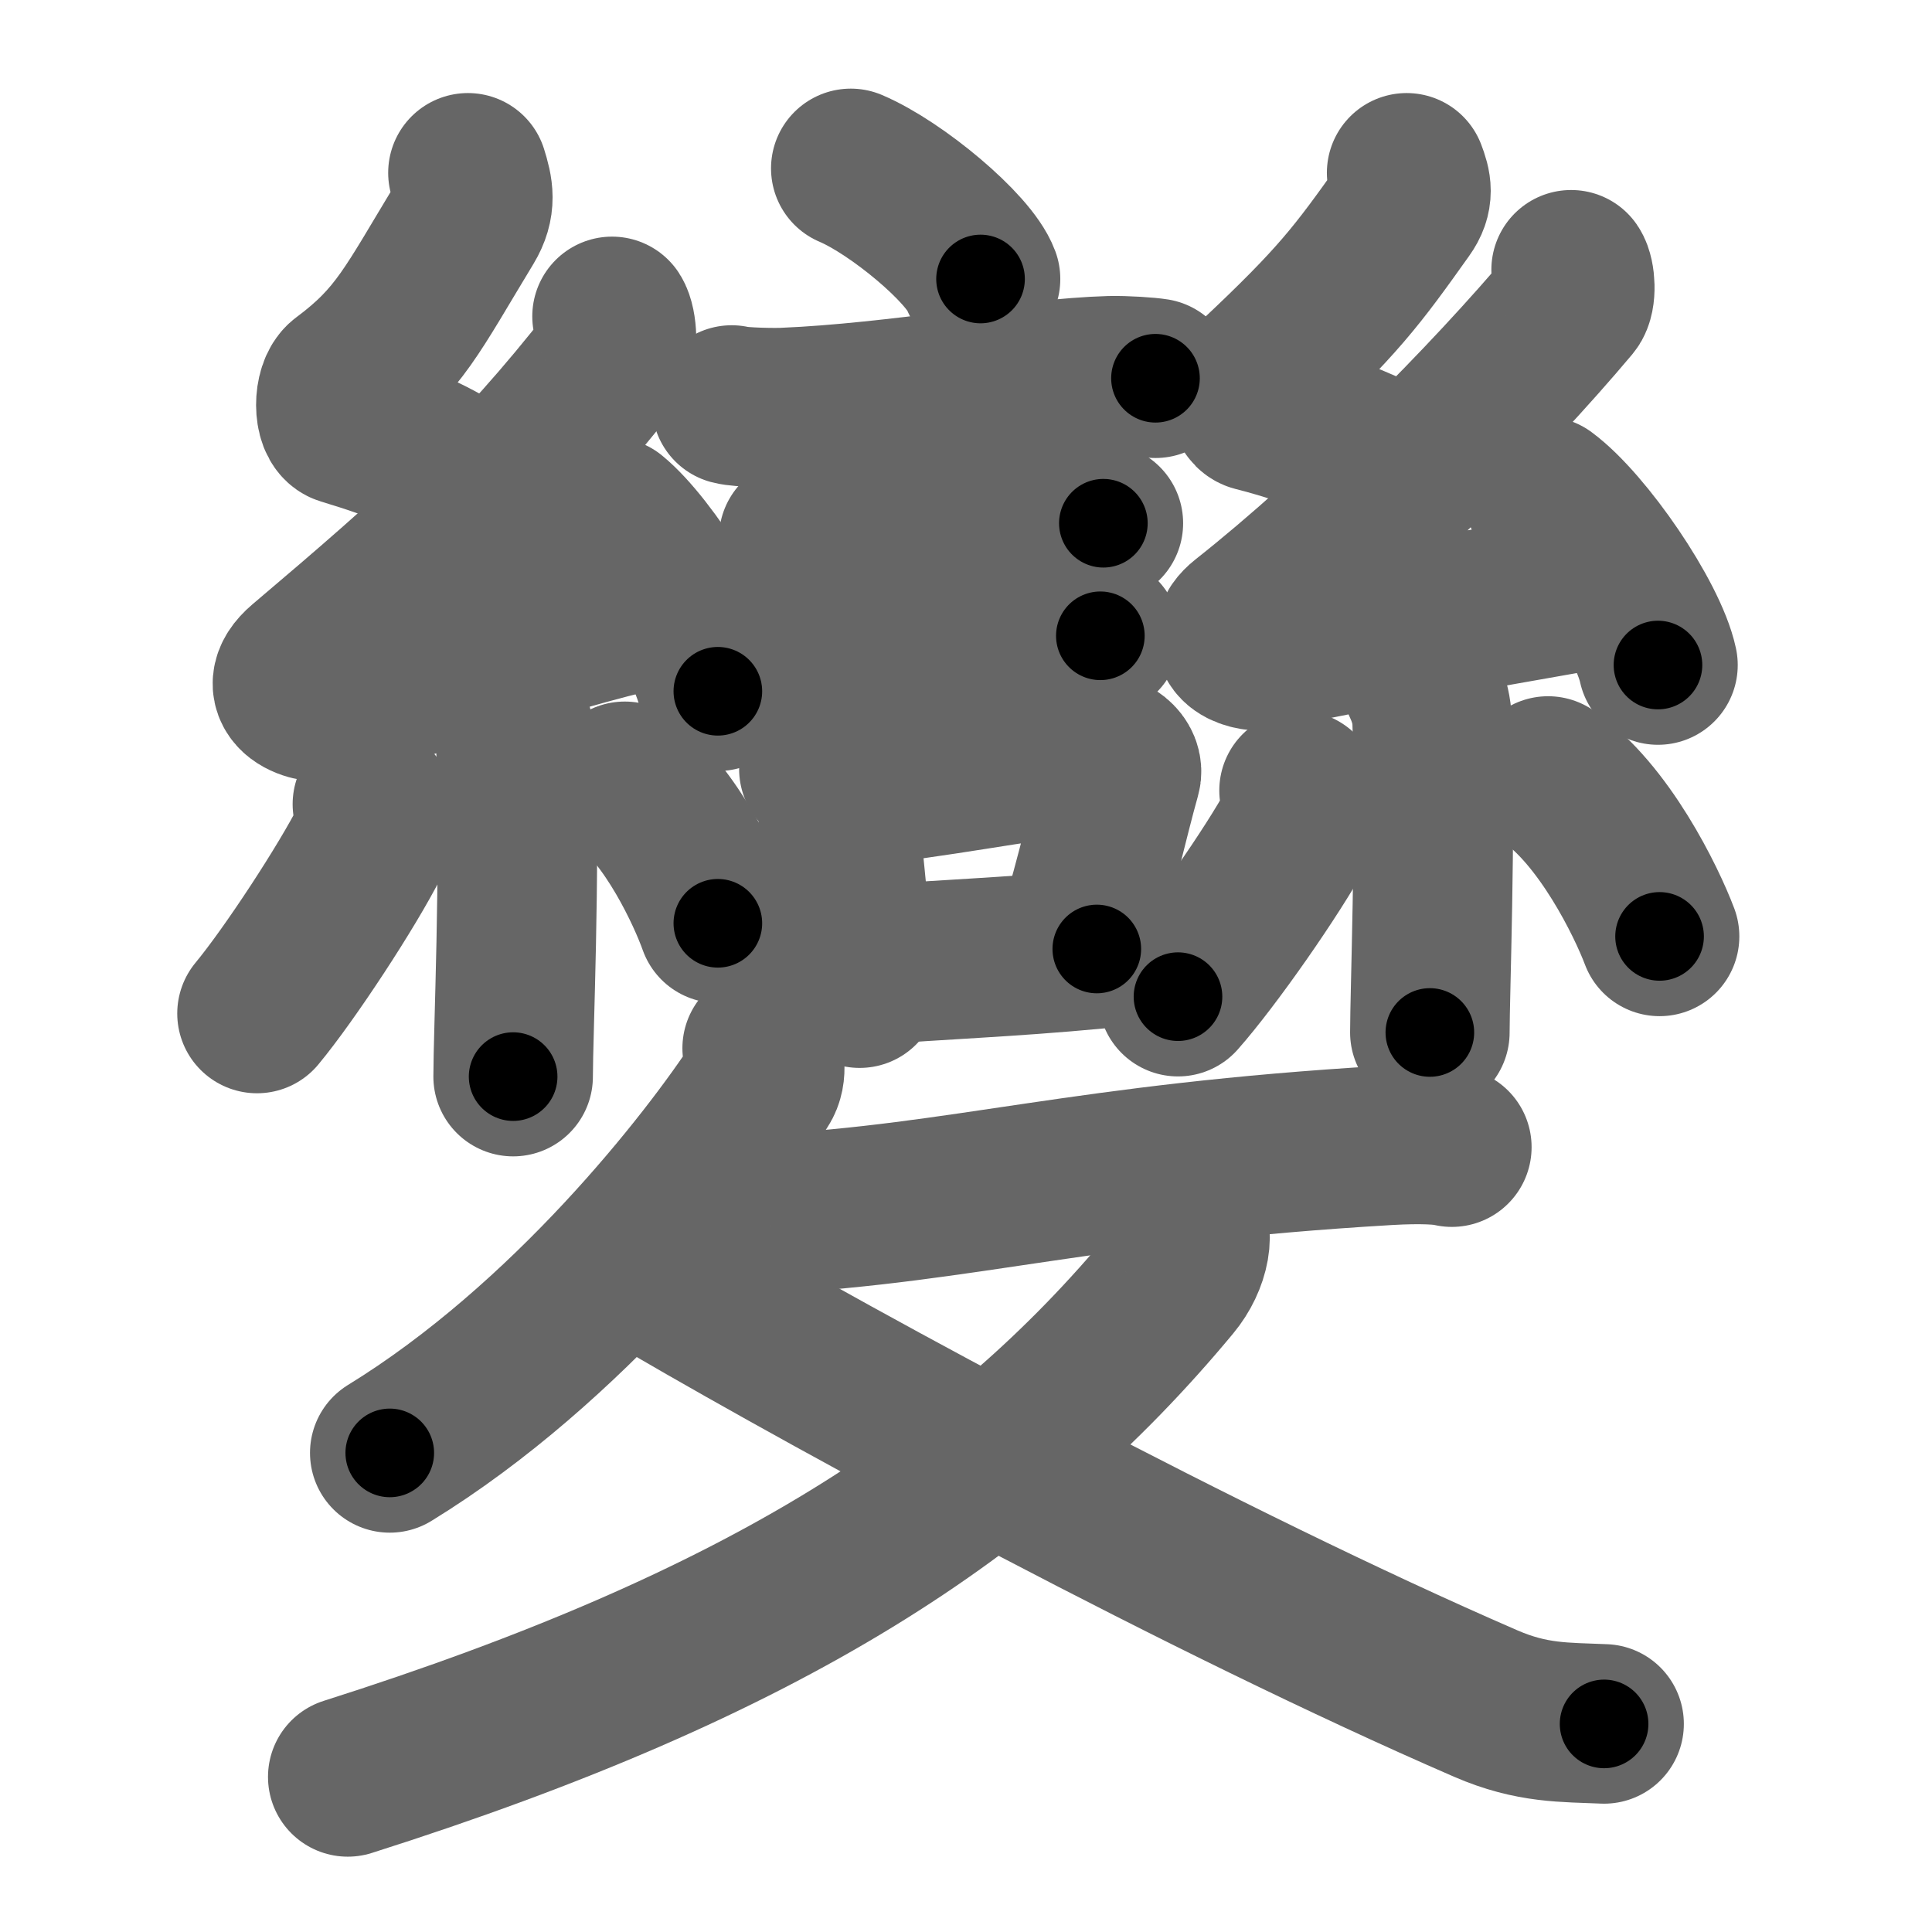 <svg xmlns="http://www.w3.org/2000/svg" width="109" height="109" viewBox="0 0 109 109" id="8b8a"><g fill="none" stroke="#666" stroke-width="9" stroke-linecap="round" stroke-linejoin="round"><g><g><g><path d="M48,9.5c2.59,1.1,6.68,4.52,7.32,6.24" /><path d="M41.28,22.85c0.51,0.14,2.46,0.17,2.98,0.14c6.33-0.26,13.77-1.66,18.37-1.79c0.85-0.02,2.14,0.07,2.56,0.14" /><path d="M45.06,30.37c0.36,0.09,2.59,0.1,2.96,0.09c3.79-0.11,7.06-1.04,10.79-1.03c0.6,0,3.13,0.04,3.44,0.09" /><path d="M45.34,36.96c0.3,0.07,2.16,0.08,2.46,0.07c3.16-0.08,8.3-1.23,11.41-1.23c0.5,0,2.62,0.03,2.87,0.07" /><g><path d="M46.2,43.39c0.28,0.21,0.59,0.38,0.68,0.66c0.78,2.47,0.83,8.08,1.62,11.7" /><path d="M47.91,44.4c5.07-0.52,8.96-1.37,13.63-1.9c1.17-0.13,1.88,0.61,1.71,1.21c-0.7,2.49-1.31,5.37-2.55,9.51" /><path d="M49.06,54.46c3.78-0.32,7.63-0.43,12.82-0.92" /></g></g><g><path d="M26.4,9.75c0.31,0.99,0.48,1.76-0.16,2.82c-2.99,4.93-3.71,6.61-6.82,8.93c-0.64,0.48-0.62,2.3,0,2.49c3.26,0.99,4.84,1.65,7.64,3.48" /><path d="M34.53,17.85c0.29,0.45,0.38,1.93,0,2.4C29,27.31,24.75,31.09,17.15,37.53c-1.74,1.48,0.43,2.32,1.57,2.02c4.75-1.26,13.12-4.27,19.23-5.47" /><path d="M34.5,29.18c2.12,1.73,5.47,7.13,6,9.82" /><path d="M28.33,39.55c0.05,0.23,0.73,1.21,0.78,2.68c0.25,7.08-0.16,16.1-0.16,18.51" /><path d="M21.01,45.37c0.11,0.55,0.09,1.64-0.11,2.04c-1.3,2.58-4.56,7.55-6.4,9.77" /><path d="M35.25,44.08c2.62,1.89,4.64,6.29,5.25,8.01" /></g><g><path d="M79.36,9.75c0.28,0.73,0.42,1.3-0.14,2.08c-2.64,3.71-3.7,5.16-8.39,9.56c-0.46,0.43-0.55,1.7,0,1.84c2.9,0.73,6.08,1.96,8.57,3.31" /><path d="M88.64,15.22c0.24,0.35,0.31,1.51,0,1.88c-4.65,5.53-12.01,12.94-18.4,17.99c-1.46,1.16,0.36,1.82,1.32,1.58c4-0.98,14.11-2.66,19.25-3.6" /><path d="M87.12,28c2.27,1.68,5.86,6.91,6.42,9.52" /><path d="M80.14,38.33c0.04,0.21,0.61,1.08,0.66,2.4c0.21,6.32-0.13,15.37-0.13,17.52" /><path d="M73.29,44.6c0.11,0.54,0.1,1.62-0.11,2.01c-1.37,2.54-4.79,7.44-6.72,9.62" /><path d="M87.34,43.78c3.15,2.14,5.56,7.11,6.29,9.05" /></g></g><g><g><path d="M43,59.14c0.06,0.51,0.35,1.34-0.11,2.04c-2.92,4.47-10.82,14.6-20.9,20.79" /><path d="M39.16,67.95c0.06-0.21,3.06,0.61,4.14,0.55c11.24-0.63,17.83-2.87,35-3.88c1.93-0.11,3.11-0.03,3.61,0.1" /></g><g><g><path d="M66.73,68.61c0.76,0.78,0.42,2.5-0.62,3.75c-9.87,11.89-22.87,20.39-46.49,27.89" /></g><path d="M37.87,72.49C47.75,78.25,68,89.25,83.82,96.11c2.63,1.14,4.46,1.05,6.68,1.15" /></g></g></g></g><g fill="none" stroke="#000" stroke-width="5" stroke-linecap="round" stroke-linejoin="round"><path d="M48,9.5c2.59,1.1,6.68,4.52,7.32,6.24" stroke-dasharray="9.76" stroke-dashoffset="9.76"><animate attributeName="stroke-dashoffset" values="9.76;9.76;0" dur="0.098s" fill="freeze" begin="0s;8b8a.click" /></path><path d="M41.28,22.85c0.51,0.14,2.46,0.17,2.98,0.14c6.33-0.26,13.77-1.66,18.37-1.79c0.85-0.02,2.14,0.07,2.56,0.14" stroke-dasharray="24.018" stroke-dashoffset="24.018"><animate attributeName="stroke-dashoffset" values="24.018" fill="freeze" begin="8b8a.click" /><animate attributeName="stroke-dashoffset" values="24.018;24.018;0" keyTimes="0;0.29;1" dur="0.338s" fill="freeze" begin="0s;8b8a.click" /></path><path d="M45.06,30.37c0.36,0.09,2.59,0.1,2.96,0.09c3.79-0.11,7.06-1.04,10.79-1.03c0.6,0,3.13,0.04,3.44,0.09" stroke-dasharray="17.254" stroke-dashoffset="17.254"><animate attributeName="stroke-dashoffset" values="17.254" fill="freeze" begin="8b8a.click" /><animate attributeName="stroke-dashoffset" values="17.254;17.254;0" keyTimes="0;0.661;1" dur="0.511s" fill="freeze" begin="0s;8b8a.click" /></path><path d="M45.34,36.96c0.3,0.07,2.16,0.08,2.46,0.07c3.16-0.08,8.3-1.23,11.41-1.23c0.5,0,2.62,0.03,2.87,0.07" stroke-dasharray="16.819" stroke-dashoffset="16.819"><animate attributeName="stroke-dashoffset" values="16.819" fill="freeze" begin="8b8a.click" /><animate attributeName="stroke-dashoffset" values="16.819;16.819;0" keyTimes="0;0.753;1" dur="0.679s" fill="freeze" begin="0s;8b8a.click" /></path><path d="M46.2,43.39c0.28,0.21,0.59,0.38,0.68,0.66c0.78,2.47,0.83,8.08,1.62,11.7" stroke-dasharray="12.789" stroke-dashoffset="12.789"><animate attributeName="stroke-dashoffset" values="12.789" fill="freeze" begin="8b8a.click" /><animate attributeName="stroke-dashoffset" values="12.789;12.789;0" keyTimes="0;0.841;1" dur="0.807s" fill="freeze" begin="0s;8b8a.click" /></path><path d="M47.91,44.4c5.07-0.52,8.96-1.37,13.63-1.9c1.17-0.13,1.88,0.61,1.71,1.21c-0.7,2.49-1.31,5.37-2.55,9.51" stroke-dasharray="26.048" stroke-dashoffset="26.048"><animate attributeName="stroke-dashoffset" values="26.048" fill="freeze" begin="8b8a.click" /><animate attributeName="stroke-dashoffset" values="26.048;26.048;0" keyTimes="0;0.756;1" dur="1.067s" fill="freeze" begin="0s;8b8a.click" /></path><path d="M49.06,54.46c3.78-0.32,7.63-0.43,12.82-0.92" stroke-dasharray="12.855" stroke-dashoffset="12.855"><animate attributeName="stroke-dashoffset" values="12.855" fill="freeze" begin="8b8a.click" /><animate attributeName="stroke-dashoffset" values="12.855;12.855;0" keyTimes="0;0.892;1" dur="1.196s" fill="freeze" begin="0s;8b8a.click" /></path><path d="M26.4,9.75c0.31,0.99,0.48,1.76-0.16,2.82c-2.99,4.93-3.71,6.61-6.82,8.93c-0.64,0.48-0.62,2.3,0,2.49c3.26,0.99,4.84,1.65,7.64,3.48" stroke-dasharray="25.483" stroke-dashoffset="25.483"><animate attributeName="stroke-dashoffset" values="25.483" fill="freeze" begin="8b8a.click" /><animate attributeName="stroke-dashoffset" values="25.483;25.483;0" keyTimes="0;0.824;1" dur="1.451s" fill="freeze" begin="0s;8b8a.click" /></path><path d="M34.53,17.85c0.29,0.45,0.38,1.93,0,2.4C29,27.31,24.75,31.09,17.15,37.53c-1.74,1.48,0.43,2.32,1.57,2.02c4.75-1.26,13.12-4.27,19.23-5.47" stroke-dasharray="51.021" stroke-dashoffset="51.021"><animate attributeName="stroke-dashoffset" values="51.021" fill="freeze" begin="8b8a.click" /><animate attributeName="stroke-dashoffset" values="51.021;51.021;0" keyTimes="0;0.74;1" dur="1.961s" fill="freeze" begin="0s;8b8a.click" /></path><path d="M34.5,29.18c2.12,1.73,5.47,7.13,6,9.82" stroke-dasharray="11.639" stroke-dashoffset="11.639"><animate attributeName="stroke-dashoffset" values="11.639" fill="freeze" begin="8b8a.click" /><animate attributeName="stroke-dashoffset" values="11.639;11.639;0" keyTimes="0;0.944;1" dur="2.077s" fill="freeze" begin="0s;8b8a.click" /></path><path d="M28.33,39.55c0.05,0.23,0.73,1.21,0.78,2.68c0.25,7.08-0.16,16.1-0.16,18.51" stroke-dasharray="21.329" stroke-dashoffset="21.329"><animate attributeName="stroke-dashoffset" values="21.329" fill="freeze" begin="8b8a.click" /><animate attributeName="stroke-dashoffset" values="21.329;21.329;0" keyTimes="0;0.907;1" dur="2.29s" fill="freeze" begin="0s;8b8a.click" /></path><path d="M21.01,45.37c0.11,0.55,0.09,1.64-0.11,2.04c-1.3,2.58-4.56,7.55-6.4,9.77" stroke-dasharray="13.761" stroke-dashoffset="13.761"><animate attributeName="stroke-dashoffset" values="13.761" fill="freeze" begin="8b8a.click" /><animate attributeName="stroke-dashoffset" values="13.761;13.761;0" keyTimes="0;0.943;1" dur="2.428s" fill="freeze" begin="0s;8b8a.click" /></path><path d="M35.25,44.08c2.62,1.89,4.64,6.29,5.25,8.01" stroke-dasharray="9.694" stroke-dashoffset="9.694"><animate attributeName="stroke-dashoffset" values="9.694" fill="freeze" begin="8b8a.click" /><animate attributeName="stroke-dashoffset" values="9.694;9.694;0" keyTimes="0;0.962;1" dur="2.525s" fill="freeze" begin="0s;8b8a.click" /></path><path d="M79.36,9.75c0.28,0.73,0.42,1.3-0.14,2.08c-2.64,3.71-3.7,5.16-8.39,9.56c-0.46,0.43-0.55,1.7,0,1.84c2.9,0.73,6.08,1.96,8.57,3.31" stroke-dasharray="26.248" stroke-dashoffset="26.248"><animate attributeName="stroke-dashoffset" values="26.248" fill="freeze" begin="8b8a.click" /><animate attributeName="stroke-dashoffset" values="26.248;26.248;0" keyTimes="0;0.906;1" dur="2.787s" fill="freeze" begin="0s;8b8a.click" /></path><path d="M88.64,15.22c0.24,0.35,0.31,1.51,0,1.88c-4.65,5.53-12.01,12.94-18.4,17.99c-1.46,1.16,0.36,1.82,1.32,1.58c4-0.98,14.11-2.66,19.25-3.6" stroke-dasharray="50.559" stroke-dashoffset="50.559"><animate attributeName="stroke-dashoffset" values="50.559" fill="freeze" begin="8b8a.click" /><animate attributeName="stroke-dashoffset" values="50.559;50.559;0" keyTimes="0;0.846;1" dur="3.293s" fill="freeze" begin="0s;8b8a.click" /></path><path d="M87.12,28c2.27,1.68,5.86,6.91,6.42,9.52" stroke-dasharray="11.626" stroke-dashoffset="11.626"><animate attributeName="stroke-dashoffset" values="11.626" fill="freeze" begin="8b8a.click" /><animate attributeName="stroke-dashoffset" values="11.626;11.626;0" keyTimes="0;0.966;1" dur="3.409s" fill="freeze" begin="0s;8b8a.click" /></path><path d="M80.14,38.33c0.04,0.21,0.61,1.08,0.66,2.4c0.21,6.32-0.13,15.37-0.13,17.52" stroke-dasharray="20.031" stroke-dashoffset="20.031"><animate attributeName="stroke-dashoffset" values="20.031" fill="freeze" begin="8b8a.click" /><animate attributeName="stroke-dashoffset" values="20.031;20.031;0" keyTimes="0;0.945;1" dur="3.609s" fill="freeze" begin="0s;8b8a.click" /></path><path d="M73.29,44.6c0.11,0.54,0.1,1.62-0.11,2.01c-1.37,2.54-4.79,7.44-6.72,9.62" stroke-dasharray="13.788" stroke-dashoffset="13.788"><animate attributeName="stroke-dashoffset" values="13.788" fill="freeze" begin="8b8a.click" /><animate attributeName="stroke-dashoffset" values="13.788;13.788;0" keyTimes="0;0.963;1" dur="3.747s" fill="freeze" begin="0s;8b8a.click" /></path><path d="M87.34,43.78c3.15,2.14,5.56,7.11,6.29,9.05" stroke-dasharray="11.162" stroke-dashoffset="11.162"><animate attributeName="stroke-dashoffset" values="11.162" fill="freeze" begin="8b8a.click" /><animate attributeName="stroke-dashoffset" values="11.162;11.162;0" keyTimes="0;0.971;1" dur="3.859s" fill="freeze" begin="0s;8b8a.click" /></path><path d="M43,59.14c0.06,0.51,0.35,1.34-0.11,2.04c-2.92,4.47-10.82,14.6-20.9,20.79" stroke-dasharray="31.788" stroke-dashoffset="31.788"><animate attributeName="stroke-dashoffset" values="31.788" fill="freeze" begin="8b8a.click" /><animate attributeName="stroke-dashoffset" values="31.788;31.788;0" keyTimes="0;0.924;1" dur="4.177s" fill="freeze" begin="0s;8b8a.click" /></path><path d="M39.16,67.95c0.06-0.21,3.06,0.61,4.14,0.55c11.24-0.63,17.83-2.87,35-3.88c1.93-0.11,3.11-0.03,3.61,0.1" stroke-dasharray="43.05" stroke-dashoffset="43.05"><animate attributeName="stroke-dashoffset" values="43.05" fill="freeze" begin="8b8a.click" /><animate attributeName="stroke-dashoffset" values="43.05;43.05;0" keyTimes="0;0.906;1" dur="4.608s" fill="freeze" begin="0s;8b8a.click" /></path><path d="M66.73,68.61c0.76,0.78,0.42,2.5-0.62,3.75c-9.87,11.89-22.87,20.39-46.49,27.89" stroke-dasharray="59.122" stroke-dashoffset="59.122"><animate attributeName="stroke-dashoffset" values="59.122" fill="freeze" begin="8b8a.click" /><animate attributeName="stroke-dashoffset" values="59.122;59.122;0" keyTimes="0;0.886;1" dur="5.199s" fill="freeze" begin="0s;8b8a.click" /></path><path d="M37.87,72.49C47.75,78.25,68,89.25,83.82,96.11c2.63,1.14,4.46,1.05,6.68,1.15" stroke-dasharray="58.521" stroke-dashoffset="58.521"><animate attributeName="stroke-dashoffset" values="58.521" fill="freeze" begin="8b8a.click" /><animate attributeName="stroke-dashoffset" values="58.521;58.521;0" keyTimes="0;0.899;1" dur="5.784s" fill="freeze" begin="0s;8b8a.click" /></path></g></svg>